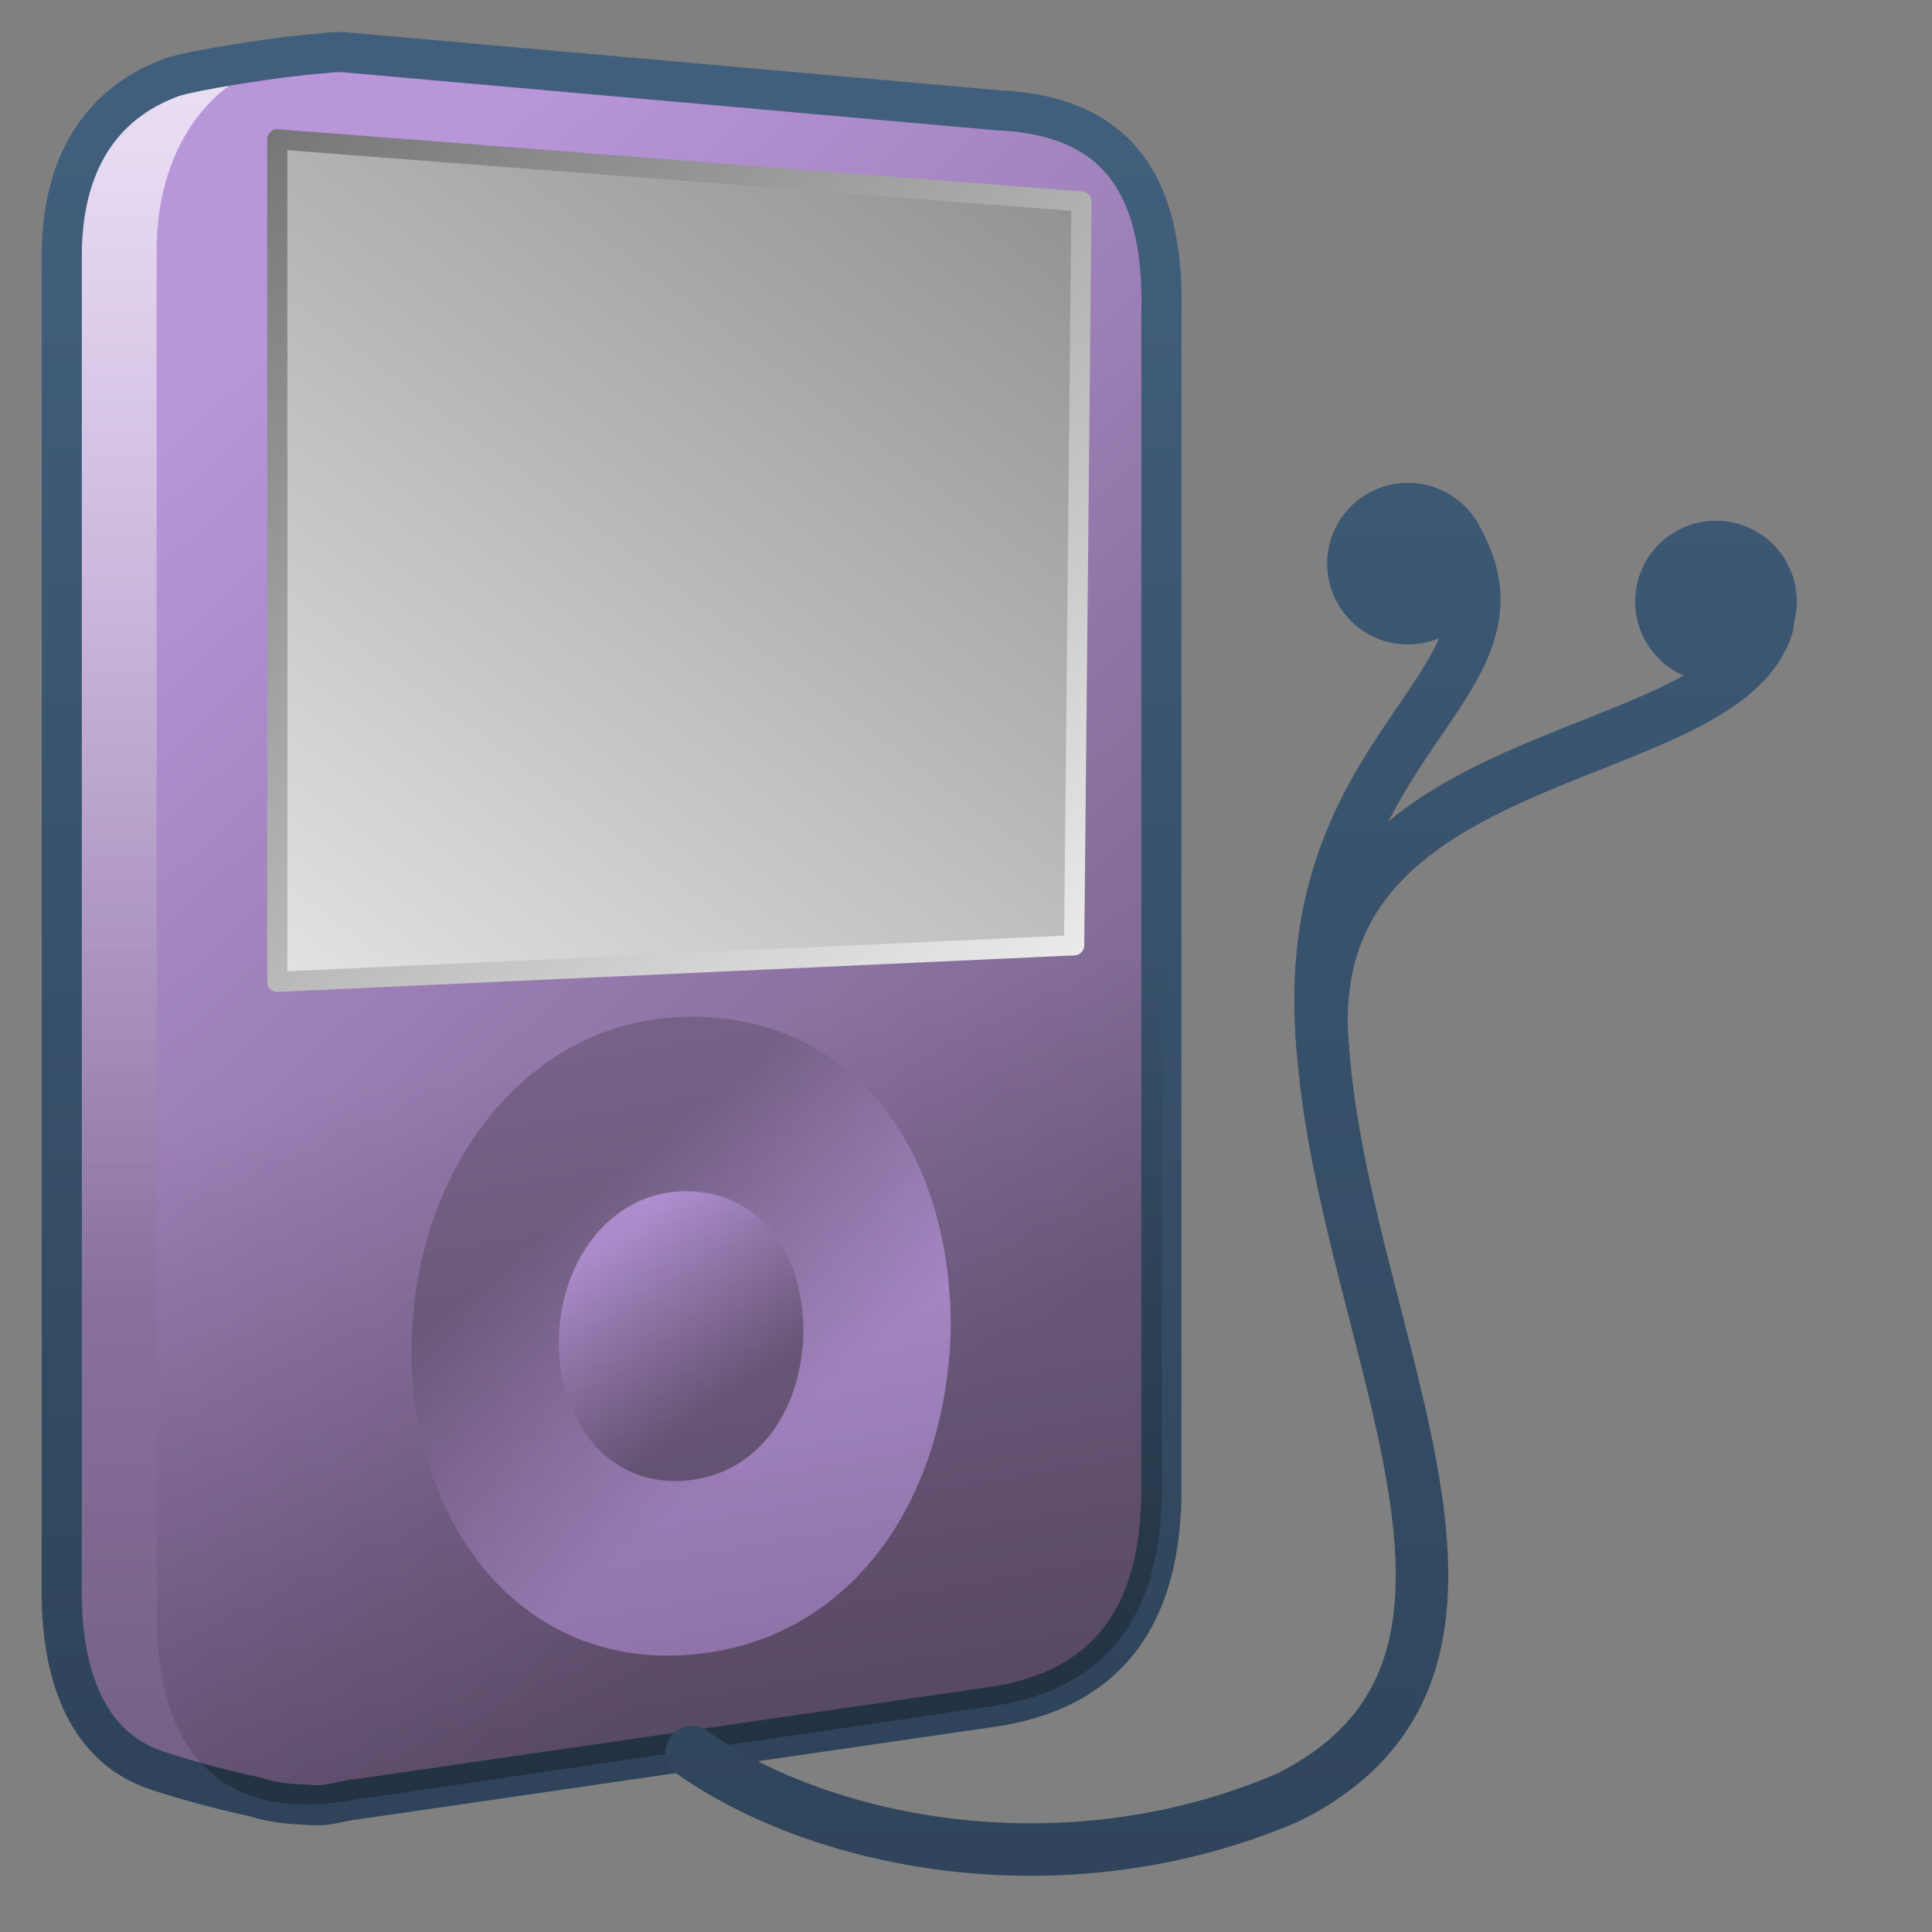 <?xml version="1.0" encoding="UTF-8" standalone="no"?>
<!-- Created with Inkscape (http://www.inkscape.org/) -->
<svg
   xmlns:dc="http://purl.org/dc/elements/1.1/"
   xmlns:cc="http://creativecommons.org/ns#"
   xmlns:rdf="http://www.w3.org/1999/02/22-rdf-syntax-ns#"
   xmlns:svg="http://www.w3.org/2000/svg"
   xmlns="http://www.w3.org/2000/svg"
   xmlns:xlink="http://www.w3.org/1999/xlink"
   xmlns:sodipodi="http://sodipodi.sourceforge.net/DTD/sodipodi-0.dtd"
   xmlns:inkscape="http://www.inkscape.org/namespaces/inkscape"
   width="128"
   height="128"
   id="svg2"
   sodipodi:version="0.32"
   inkscape:version="0.46"
   version="1.0"
   sodipodi:docname="rhythmbox-tray-icon.svg"
   inkscape:output_extension="org.inkscape.output.svg.inkscape">
  <rect width="100%" height="100%" fill="#808080" stroke="none"/>
  <defs
     id="defs4">
    <linearGradient
       inkscape:collect="always"
       xlink:href="#linearGradient5316"
       id="linearGradient9191"
       x1="488.626"
       y1="943.606"
       x2="488.626"
       y2="982.234"
       gradientUnits="userSpaceOnUse"
       gradientTransform="matrix(2.677,0,0,2.677,-1298.789,-2514.903)" />
    <linearGradient
       inkscape:collect="always"
       xlink:href="#linearGradient5362"
       id="linearGradient9260"
       x1="489.716"
       y1="927.976"
       x2="489.716"
       y2="971.551"
       gradientUnits="userSpaceOnUse"
       gradientTransform="matrix(2.677,0,0,2.677,-1298.789,-2514.903)" />
    <linearGradient
       inkscape:collect="always"
       xlink:href="#linearGradient5316"
       id="linearGradient9189"
       x1="490.074"
       y1="949.569"
       x2="511.077"
       y2="972.37"
       gradientUnits="userSpaceOnUse"
       gradientTransform="matrix(2.677,0,0,2.677,-1298.789,-2514.903)" />
    <linearGradient
       inkscape:collect="always"
       xlink:href="#linearGradient9863"
       id="linearGradient9282"
       gradientUnits="userSpaceOnUse"
       gradientTransform="matrix(2.658,0,0,2.658,-1289.455,-2494.84)"
       x1="498.769"
       y1="982.027"
       x2="498.769"
       y2="941.932" />
    <linearGradient
       inkscape:collect="always"
       xlink:href="#linearGradient5316"
       id="linearGradient9287"
       gradientUnits="userSpaceOnUse"
       gradientTransform="matrix(1,0,0,1,-462.509,-873.966)"
       x1="513.553"
       y1="969.003"
       x2="500.854"
       y2="953.662" />
    <linearGradient
       inkscape:collect="always"
       xlink:href="#linearGradient5316"
       id="linearGradient9293"
       gradientUnits="userSpaceOnUse"
       gradientTransform="matrix(0.453,0,0,0.453,-185.122,-348.034)"
       x1="498.95"
       y1="949.017"
       x2="516.585"
       y2="971.763" />
    <linearGradient
       inkscape:collect="always"
       xlink:href="#linearGradient5344"
       id="linearGradient9280"
       gradientUnits="userSpaceOnUse"
       x1="521.423"
       y1="1030.182"
       x2="509.917"
       y2="963.552"
       gradientTransform="matrix(2.677,0,0,2.677,-1298.789,-2514.903)" />
    <linearGradient
       inkscape:collect="always"
       xlink:href="#linearGradient5439"
       id="linearGradient9295"
       x1="514.616"
       y1="967.491"
       x2="475.022"
       y2="918.741"
       gradientUnits="userSpaceOnUse"
       gradientTransform="matrix(2.677,0,0,2.677,-1298.789,-2514.903)" />
    <linearGradient
       inkscape:collect="always"
       xlink:href="#linearGradient5439"
       id="linearGradient9186"
       x1="487.907"
       y1="972.876"
       x2="540.137"
       y2="902.629"
       gradientUnits="userSpaceOnUse"
       gradientTransform="matrix(2.677,0,0,2.677,-1298.789,-2514.903)" />
    <linearGradient
       inkscape:collect="always"
       xlink:href="#linearGradient9312"
       id="linearGradient9310"
       x1="513.375"
       y1="987.439"
       x2="513.812"
       y2="939.567"
       gradientUnits="userSpaceOnUse"
       gradientTransform="matrix(2.677,0,0,2.677,-1298.789,-2514.903)" />
    <linearGradient
       id="linearGradient9312">
      <stop
         style="stop-color:#2f445a;stop-opacity:1"
         offset="0"
         id="stop9314" />
      <stop
         style="stop-color:#415f7c;stop-opacity:1"
         offset="1"
         id="stop9316" />
    </linearGradient>
    <linearGradient
       inkscape:collect="always"
       xlink:href="#linearGradient9312"
       id="linearGradient9382"
       gradientUnits="userSpaceOnUse"
       x1="513.375"
       y1="987.439"
       x2="513.812"
       y2="939.567"
       gradientTransform="matrix(2.677,0,0,2.677,-1298.789,-2514.903)" />
    <linearGradient
       inkscape:collect="always"
       xlink:href="#linearGradient9863"
       id="linearGradient9375"
       x1="521.625"
       y1="978.622"
       x2="521.625"
       y2="942.405"
       gradientUnits="userSpaceOnUse" />
    <linearGradient
       inkscape:collect="always"
       xlink:href="#linearGradient9863"
       id="linearGradient9380"
       gradientUnits="userSpaceOnUse"
       x1="521.625"
       y1="978.622"
       x2="521.625"
       y2="941.624" />
    <linearGradient
       id="linearGradient12594">
      <stop
         id="stop12596"
         offset="0"
         style="stop-color:#e9b551;stop-opacity:1;" />
      <stop
         id="stop12598"
         offset="1"
         style="stop-color:#e9b551;stop-opacity:0;" />
    </linearGradient>
    <linearGradient
       id="linearGradient5316">
      <stop
         style="stop-color:#b995da;stop-opacity:1;"
         offset="0"
         id="stop5320" />
      <stop
         style="stop-color:#766287;stop-opacity:1;"
         offset="1"
         id="stop5322" />
    </linearGradient>
    <linearGradient
       id="linearGradient9863">
      <stop
         style="stop-color:#2f445a;stop-opacity:1;"
         offset="0"
         id="stop9865" />
      <stop
         style="stop-color:#415f7c;stop-opacity:1"
         offset="1"
         id="stop9867" />
    </linearGradient>
    <linearGradient
       id="linearGradient12336">
      <stop
         id="stop12338"
         offset="0"
         style="stop-color:#ff6e00;stop-opacity:1;" />
      <stop
         id="stop12340"
         offset="1"
         style="stop-color:#eb2600;stop-opacity:1;" />
    </linearGradient>
    <linearGradient
       id="linearGradient5362">
      <stop
         style="stop-color:#ffffff;stop-opacity:1;"
         offset="0"
         id="stop5364" />
      <stop
         style="stop-color:#ffffff;stop-opacity:0;"
         offset="1"
         id="stop5366" />
    </linearGradient>
    <linearGradient
       id="linearGradient5439">
      <stop
         style="stop-color:#ffffff;stop-opacity:1;"
         offset="0"
         id="stop5441" />
      <stop
         style="stop-color:#000000;stop-opacity:1;"
         offset="1"
         id="stop5443" />
    </linearGradient>
    <linearGradient
       inkscape:collect="always"
       xlink:href="#linearGradient5439"
       id="linearGradient13309"
       gradientUnits="userSpaceOnUse"
       x1="499.907"
       y1="953.395"
       x2="652.752"
       y2="1116.941"
       gradientTransform="matrix(2.677,0,0,2.677,-1298.677,-2514.903)" />
    <linearGradient
       inkscape:collect="always"
       id="linearGradient5398">
      <stop
         style="stop-color:#87c6ff;stop-opacity:1;"
         offset="0"
         id="stop5400" />
      <stop
         style="stop-color:#87c6ff;stop-opacity:0"
         offset="1"
         id="stop5402" />
    </linearGradient>
    <linearGradient
       inkscape:collect="always"
       xlink:href="#linearGradient5398"
       id="linearGradient13322"
       gradientUnits="userSpaceOnUse"
       x1="500.878"
       y1="948.12"
       x2="500.878"
       y2="953.175"
       gradientTransform="matrix(2.677,0,0,2.677,-1298.677,-2514.903)" />
    <linearGradient
       id="linearGradient5344">
      <stop
         style="stop-color:#000000;stop-opacity:1;"
         offset="0"
         id="stop5346" />
      <stop
         style="stop-color:#000000;stop-opacity:0;"
         offset="1"
         id="stop5348" />
    </linearGradient>
    <linearGradient
       inkscape:collect="always"
       xlink:href="#linearGradient5344"
       id="linearGradient13314"
       gradientUnits="userSpaceOnUse"
       x1="544.89"
       y1="919.058"
       x2="506.015"
       y2="969.808"
       gradientTransform="translate(-485.21,-859.439)" />
    <linearGradient
       id="linearGradient8702">
      <stop
         id="stop8704"
         offset="0"
         style="stop-color:#b995da;stop-opacity:1;" />
      <stop
         id="stop8706"
         offset="1"
         style="stop-color:#766287;stop-opacity:1;" />
    </linearGradient>
    <linearGradient
       inkscape:collect="always"
       xlink:href="#linearGradient8702"
       id="linearGradient13316"
       gradientUnits="userSpaceOnUse"
       gradientTransform="matrix(2.677,0,0,2.677,-1779.542,-994.637)"
       x1="700.131"
       y1="378.87"
       x2="707.805"
       y2="395.749" />
    <inkscape:perspective
       sodipodi:type="inkscape:persp3d"
       inkscape:vp_x="0 : 526.18109 : 1"
       inkscape:vp_y="0 : 1000 : 0"
       inkscape:vp_z="744.09448 : 526.18109 : 1"
       inkscape:persp3d-origin="372.04724 : 350.78739 : 1"
       id="perspective10" />
    <linearGradient
       inkscape:collect="always"
       xlink:href="#linearGradient5344"
       id="linearGradient11982"
       gradientUnits="userSpaceOnUse"
       gradientTransform="translate(58.388,-239.793)"
       x1="493.907"
       y1="282.771"
       x2="435.715"
       y2="231.207" />
    <linearGradient
       inkscape:collect="always"
       xlink:href="#linearGradient5316"
       id="linearGradient11987"
       gradientUnits="userSpaceOnUse"
       gradientTransform="matrix(0,-6.451,6.465,0,-726.437,2464.539)"
       x1="380.451"
       y1="123.741"
       x2="373.967"
       y2="128.942" />
    <linearGradient
       inkscape:collect="always"
       xlink:href="#linearGradient9863"
       id="linearGradient11991"
       gradientUnits="userSpaceOnUse"
       gradientTransform="matrix(2.672,0,0,2.667,-1136.308,-136.456)"
       x1="448.614"
       y1="98.164"
       x2="448.614"
       y2="51.04" />
    <linearGradient
       inkscape:collect="always"
       xlink:href="#linearGradient5439"
       id="linearGradient11994"
       gradientUnits="userSpaceOnUse"
       gradientTransform="matrix(2.593,0,0,2.547,-1253.62,-1603.244)"
       x1="485.015"
       y1="633.398"
       x2="594.818"
       y2="707.732" />
    <linearGradient
       inkscape:collect="always"
       xlink:href="#linearGradient5439"
       id="linearGradient11997"
       gradientUnits="userSpaceOnUse"
       gradientTransform="matrix(2.7,0,0,2.652,-1308.138,-1672.242)"
       x1="511.004"
       y1="661.836"
       x2="484.411"
       y2="630.453" />
    <linearGradient
       inkscape:collect="always"
       xlink:href="#linearGradient5439"
       id="linearGradient12000"
       gradientUnits="userSpaceOnUse"
       gradientTransform="matrix(2.672,0,0,2.667,-1296.184,-1683.372)"
       x1="513.536"
       y1="643.155"
       x2="572.049"
       y2="698.166" />
    <linearGradient
       inkscape:collect="always"
       xlink:href="#linearGradient5439"
       id="linearGradient12003"
       gradientUnits="userSpaceOnUse"
       gradientTransform="matrix(2.456,0,0,2.451,-1182.643,-1541.586)"
       x1="482.044"
       y1="629.512"
       x2="600.662"
       y2="711.913" />
    <linearGradient
       inkscape:collect="always"
       xlink:href="#linearGradient5439"
       id="linearGradient12006"
       gradientUnits="userSpaceOnUse"
       gradientTransform="matrix(2.432,0,0,2.426,-1173.076,-1524.099)"
       x1="484.042"
       y1="629.665"
       x2="598.577"
       y2="708.887" />
    <linearGradient
       inkscape:collect="always"
       xlink:href="#linearGradient5439"
       id="linearGradient12009"
       gradientUnits="userSpaceOnUse"
       gradientTransform="matrix(2.672,0,0,2.667,-1296.656,-1683.122)"
       x1="494.968"
       y1="639.712"
       x2="531.75"
       y2="670.737" />
    <linearGradient
       inkscape:collect="always"
       xlink:href="#linearGradient5439"
       id="linearGradient12012"
       gradientUnits="userSpaceOnUse"
       gradientTransform="matrix(2.672,0,0,2.667,-1296.656,-1683.122)"
       x1="495.354"
       y1="640.051"
       x2="531.086"
       y2="670.771" />
    <linearGradient
       inkscape:collect="always"
       xlink:href="#linearGradient5439"
       id="linearGradient12015"
       gradientUnits="userSpaceOnUse"
       gradientTransform="matrix(2.672,0,0,2.667,-1296.656,-1683.122)"
       x1="485.658"
       y1="629.863"
       x2="594.251"
       y2="706.584" />
    <linearGradient
       inkscape:collect="always"
       xlink:href="#linearGradient5362"
       id="linearGradient12018"
       gradientUnits="userSpaceOnUse"
       gradientTransform="matrix(2.672,0,0,2.667,-1296.656,-1683.122)"
       x1="491.021"
       y1="633.164"
       x2="485.688"
       y2="640.887" />
    <linearGradient
       inkscape:collect="always"
       xlink:href="#linearGradient5439"
       id="linearGradient12021"
       gradientUnits="userSpaceOnUse"
       gradientTransform="matrix(2.672,0,0,2.667,-1296.656,-1683.122)"
       x1="490.271"
       y1="632.727"
       x2="449.23"
       y2="708.075" />
  </defs>
  <sodipodi:namedview
     id="base"
     pagecolor="#ffffff"
     bordercolor="#666666"
     borderopacity="1.0"
     inkscape:pageopacity="0.0"
     inkscape:pageshadow="2"
     inkscape:zoom="3.5384616"
     inkscape:cx="71.467123"
     inkscape:cy="56.449419"
     inkscape:document-units="px"
     inkscape:current-layer="layer1"
     showgrid="false"
     inkscape:showpageshadow="false"
     inkscape:window-width="1014"
     inkscape:window-height="715"
     inkscape:window-x="0"
     inkscape:window-y="6"
     showguides="true"
     inkscape:guide-bbox="true" />
  <g
     inkscape:label="Capa 1"
     inkscape:groupmode="layer"
     id="layer1">
    <path
       style="fill:url(#linearGradient9191);fill-rule:evenodd;stroke:none;stroke-width:0.993px;stroke-linecap:butt;stroke-linejoin:miter;stroke-opacity:1;display:inline"
       d="M 4.072,16.979 L 4.072,104.745 C 3.941,110.255 5.397,115.654 10.388,117.332 C 12.169,117.931 19.001,120.053 21.77,119.541 L 58.861,112.638 C 66.467,111.591 70.292,106.762 70.203,98.02 L 70.203,21.067 C 70.466,11.542 66.432,7.891 59.387,7.578 L 22.246,3.456 C 20.489,3.408 12.779,4.571 11.363,5.088 C 6.592,6.827 4.045,10.978 4.072,16.979 z"
       id="path9173"
       sodipodi:nodetypes="ccsccccccsc" />
    <path
       sodipodi:nodetypes="ccccccsc"
       id="path9258"
       d="M 4.072,16.979 L 4.072,89.165 L 70.203,88.354 L 70.203,21.067 C 70.466,11.542 66.432,7.891 59.387,7.578 L 22.246,3.456 C 20.489,3.408 12.779,4.571 11.363,5.088 C 6.592,6.827 4.045,10.978 4.072,16.979 z"
       style="fill:url(#linearGradient9260);fill-rule:evenodd;stroke:none;stroke-width:0.993px;stroke-linecap:butt;stroke-linejoin:miter;stroke-opacity:1;display:inline" />
    <path
       sodipodi:nodetypes="ccccccccc"
       id="path9167"
       d="M 10.377,16.736 L 10.377,106.338 C 10.199,113.867 12.961,121.19 23.567,119.226 L 65.553,113.067 C 73.212,112.013 77.064,107.151 76.974,98.347 L 76.974,20.853 C 77.239,11.26 73.177,7.583 66.082,7.268 L 22.705,3.483 C 14.973,3.272 10.343,8.899 10.377,16.736 z"
       style="fill:url(#linearGradient9189);fill-rule:evenodd;stroke:none;stroke-width:1px;stroke-linecap:butt;stroke-linejoin:miter;stroke-opacity:1;display:inline" />
    <path
       style="fill:none;fill-rule:evenodd;stroke:url(#linearGradient9282);stroke-width:2.658px;stroke-linecap:butt;stroke-linejoin:miter;stroke-opacity:1;display:inline"
       d="M 22.243,3.455 C 21.935,3.457 21.62,3.518 21.323,3.539 C 18.769,3.7 12.641,4.664 11.37,5.128 C 6.599,6.867 4.067,11.004 4.093,17.005 L 4.093,104.745 C 3.962,110.255 5.374,115.613 10.366,117.291 C 11.411,117.642 14.207,118.487 16.89,119.047 C 17.792,119.333 18.848,119.521 19.985,119.549 C 20.664,119.598 21.26,119.638 21.741,119.549 L 23.414,119.215 L 23.581,119.215 L 65.569,113.109 C 73.229,112.055 77.034,107.192 76.945,98.388 L 76.945,20.852 C 77.209,11.26 73.166,7.617 66.071,7.303 L 22.745,3.455 C 22.632,3.452 22.522,3.456 22.41,3.455 L 22.243,3.455 z"
       id="path9198" />
    <path
       style="fill:url(#linearGradient9287);fill-opacity:1;stroke:none;stroke-width:7.4;stroke-linecap:round;stroke-linejoin:round;stroke-miterlimit:4;stroke-dashoffset:0;stroke-opacity:1;display:inline"
       d="M 62.99,87.982 C 62.71,99.273 56.676,107.818 47.426,109.409 C 35.059,111.536 27.276,101.281 27.264,89.509 C 27.253,77.261 35.395,66.479 47.271,67.412 C 56.622,68.147 62.99,76.116 62.99,87.982 z"
       id="path9285"
       sodipodi:nodetypes="csssc"
       inkscape:export-filename="/home/dafeba/DCV/tallerD/bocetos/08-09-22-hastaahora.png"
       inkscape:export-xdpi="57.964222"
       inkscape:export-ydpi="57.964222" />
    <path
       inkscape:export-ydpi="57.964222"
       inkscape:export-xdpi="57.964222"
       inkscape:export-filename="/home/dafeba/DCV/tallerD/bocetos/08-09-22-hastaahora.png"
       sodipodi:nodetypes="csssc"
       id="path9290"
       d="M 53.229,88.278 C 53.102,93.399 50.365,97.275 46.17,97.996 C 40.561,98.961 37.03,94.31 37.025,88.97 C 37.02,83.415 40.713,78.525 46.099,78.948 C 50.341,79.281 53.229,82.895 53.229,88.278 z"
       style="fill:url(#linearGradient9293);fill-opacity:1;stroke:none;stroke-width:7.4;stroke-linecap:round;stroke-linejoin:round;stroke-miterlimit:4;stroke-dashoffset:0;stroke-opacity:1;display:inline" />
    <path
       style="fill:url(#linearGradient9280);fill-rule:evenodd;stroke:none;stroke-width:1px;stroke-linecap:butt;stroke-linejoin:miter;stroke-opacity:1;display:inline"
       d="M 10.377,48.636 L 10.377,106.338 C 10.199,113.867 12.961,121.19 23.567,119.226 L 65.553,113.067 C 73.212,112.013 77.064,107.151 76.974,98.347 L 76.974,48.295 L 10.377,48.636 z"
       id="path9264"
       sodipodi:nodetypes="ccccccc" />
    <path
       style="fill:url(#linearGradient9186);fill-rule:evenodd;stroke:url(#linearGradient9295);stroke-width:1.338;stroke-linecap:round;stroke-linejoin:round;stroke-miterlimit:4;stroke-dasharray:none;stroke-opacity:1;display:inline"
       d="M 18.373,9.228 L 71.65,13.345 L 71.166,62.627 L 18.373,65.049 L 18.373,9.228 z"
       id="path9181"
       sodipodi:nodetypes="ccccc" />
    <path
       style="fill:none;fill-rule:evenodd;stroke:url(#linearGradient9310);stroke-width:3.479;stroke-linecap:round;stroke-linejoin:miter;stroke-miterlimit:4;stroke-dasharray:none;stroke-opacity:1;display:inline"
       d="M 96.349,35.455 C 102.395,45.528 85.674,48.885 87.651,69.581 C 89.152,89.068 102.974,110.326 85.309,119.097 C 70.696,125.36 54.657,122.302 45.83,116.086"
       id="path9308"
       sodipodi:nodetypes="cccc" />
    <path
       sodipodi:nodetypes="cc"
       id="path9347"
       d="M 117.092,41.423 C 114.105,51.161 85.674,48.885 87.651,69.581"
       style="fill:none;fill-rule:evenodd;stroke:url(#linearGradient9382);stroke-width:3.479;stroke-linecap:round;stroke-linejoin:miter;stroke-miterlimit:4;stroke-dasharray:none;stroke-opacity:1;display:inline" />
    <path
       sodipodi:type="arc"
       style="opacity:1;fill:url(#linearGradient9375);fill-opacity:1;stroke:none;stroke-width:0.5;stroke-linecap:round;stroke-linejoin:round;stroke-miterlimit:4;stroke-dasharray:none;stroke-dashoffset:0;stroke-opacity:1;display:inline"
       id="path9351"
       sodipodi:cx="520.0625"
       sodipodi:cy="953.04968"
       sodipodi:rx="1.5625"
       sodipodi:ry="1.5625"
       d="M 521.625,953.05 A 1.562,1.562 0 1 1 518.5,953.05 A 1.562,1.562 0 1 1 521.625,953.05 z"
       transform="matrix(3.426,0,0,3.426,-1688.454,-3227.806)" />
    <path
       transform="matrix(3.426,0,0,3.426,-1668.045,-3225.296)"
       d="M 521.625,953.05 A 1.562,1.562 0 1 1 518.5,953.05 A 1.562,1.562 0 1 1 521.625,953.05 z"
       sodipodi:ry="1.5625"
       sodipodi:rx="1.5625"
       sodipodi:cy="953.04968"
       sodipodi:cx="520.0625"
       id="path9378"
       style="opacity:1;fill:url(#linearGradient9380);fill-opacity:1;stroke:none;stroke-width:0.5;stroke-linecap:round;stroke-linejoin:round;stroke-miterlimit:4;stroke-dasharray:none;stroke-dashoffset:0;stroke-opacity:1;display:inline"
       sodipodi:type="arc" />
  </g>
</svg>
